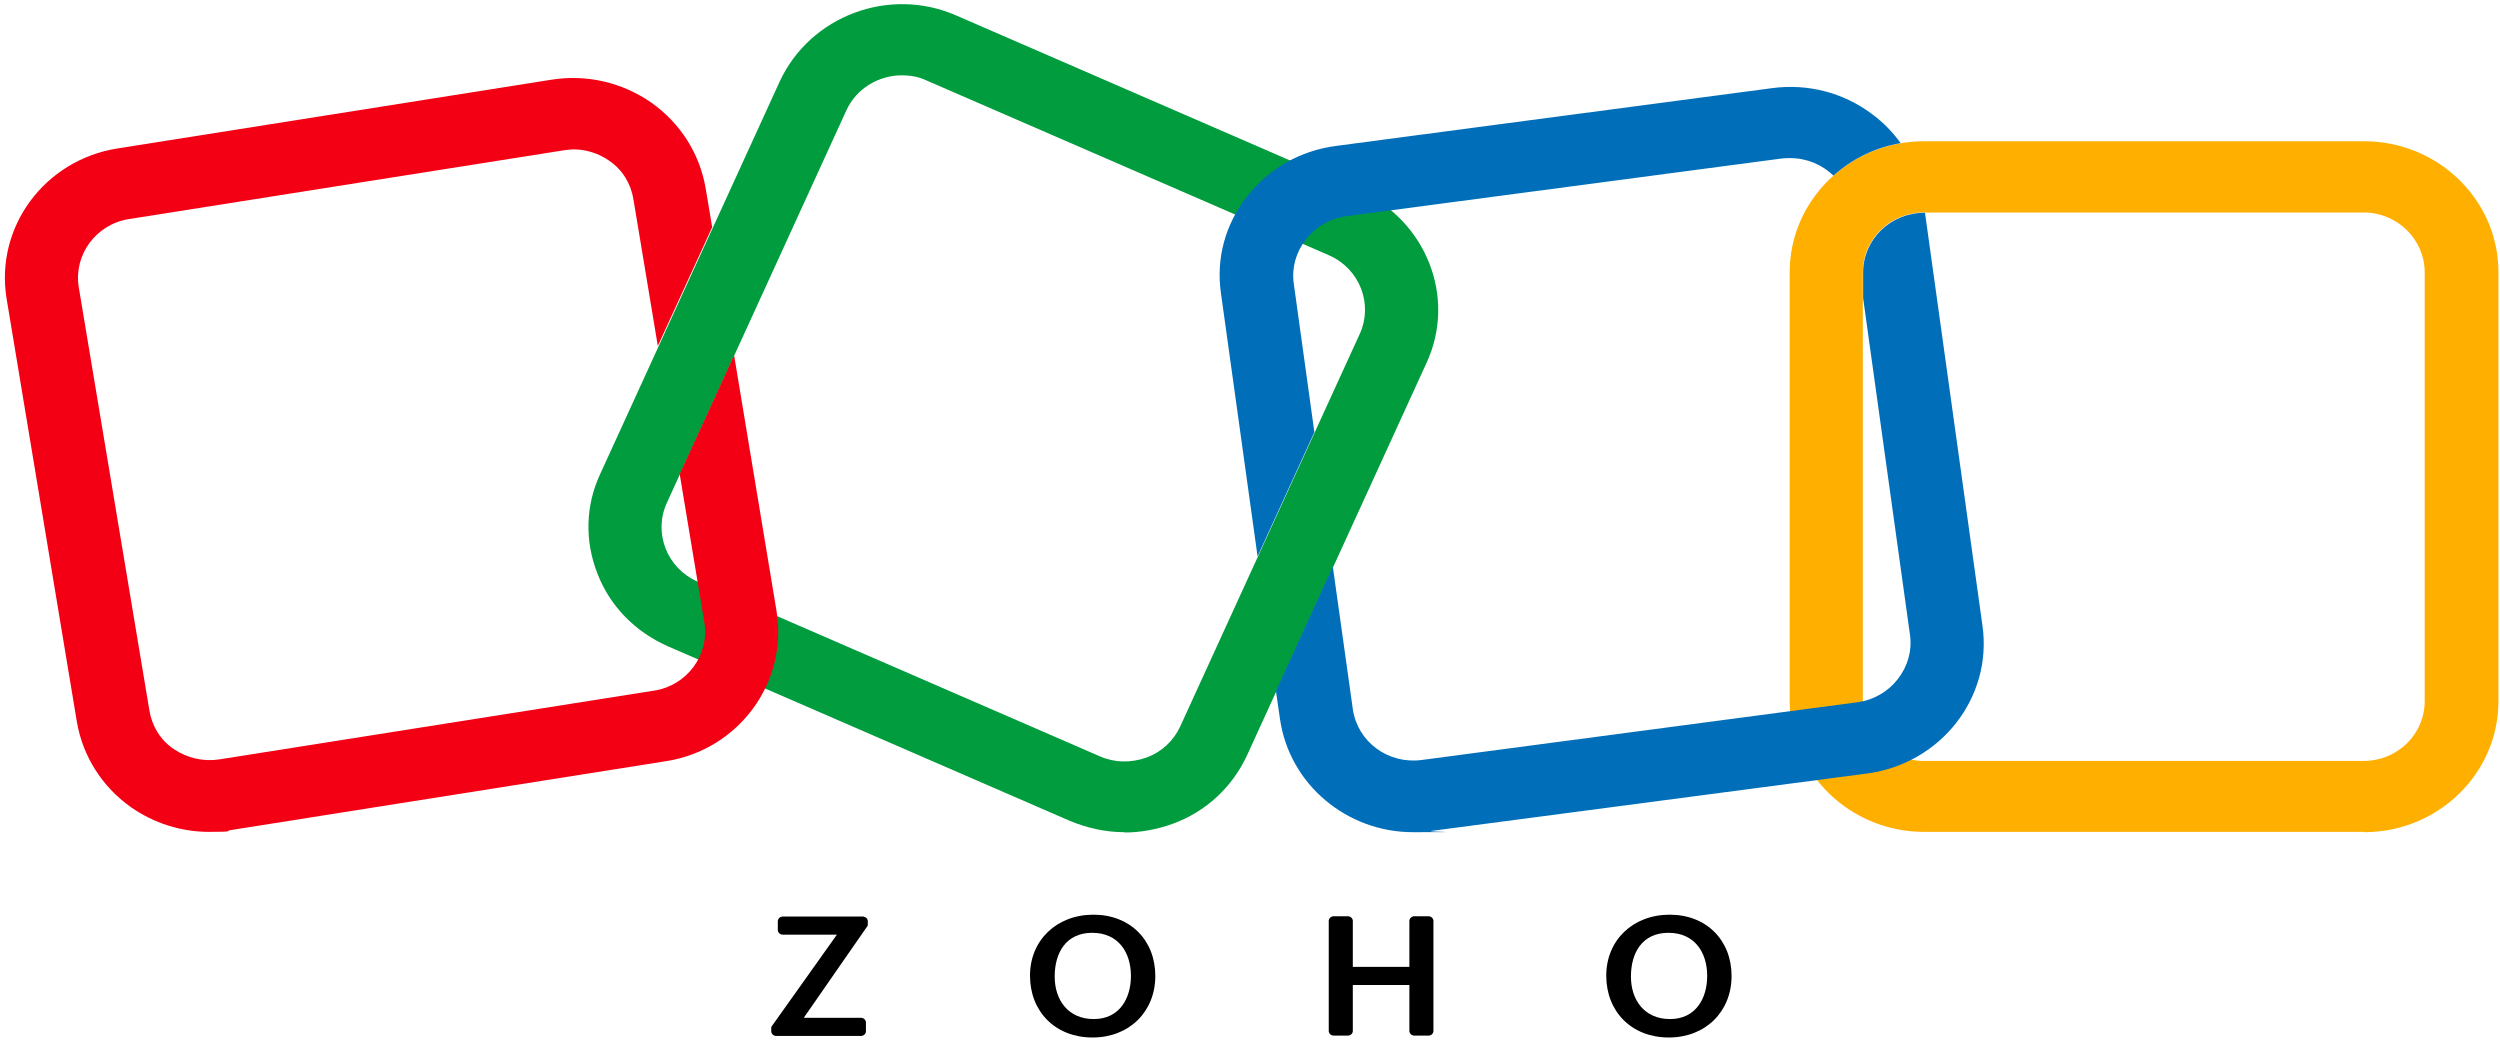 <?xml version="1.0" encoding="UTF-8"?>
<svg id="Layer_1" xmlns="http://www.w3.org/2000/svg" version="1.1" viewBox="0 0 800 335.9">
  <!-- Generator: Adobe Illustrator 29.3.1, SVG Export Plug-In . SVG Version: 2.1.0 Build 151)  -->
  <defs>
    <style>
      .st0 {
        fill: #009c3e;
      }

      .st1 {
        fill: #006eb9;
      }

      .st2 {
        display: none;
        fill: none;
        stroke: #000;
        stroke-miterlimit: 10;
        stroke-width: .2px;
      }

      .st3 {
        fill: #f40014;
      }

      .st4 {
        fill: #ffaf00;
      }
    </style>
  </defs>
  <g>
    <g>
      <path d="M247.1,328.2l20.7-29.1h-17.3c-.9,0-1.6-.7-1.6-1.5v-2.8c0-.8.7-1.5,1.6-1.5h25.6c.9,0,1.6.7,1.6,1.5v.9c0,.3,0,.6-.3.9l-20.2,29.1h18.3c.9,0,1.6.7,1.6,1.5v2.8c0,.8-.7,1.5-1.6,1.5h-27.1c-.9,0-1.6-.7-1.6-1.5v-.9c0-.3,0-.6.3-.9Z"/>
      <path d="M329.6,312.2c0-11.3,8.5-19.5,20.3-19.5s19.8,8.2,19.8,19.6-8.3,19.7-20.1,19.7-20-8.2-20-19.8ZM361.9,312.3c0-7.5-4-13.8-12.4-13.8s-12,6.4-12,14,4.4,13.6,12.5,13.6c8.3,0,11.9-6.7,11.9-13.8Z"/>
      <path d="M426.8,293.2h4.5c.9,0,1.6.7,1.6,1.5v14.7h18.1v-14.7c0-.8.7-1.5,1.6-1.5h4.5c.9,0,1.6.7,1.6,1.5v35.2c0,.8-.7,1.5-1.6,1.5h-4.5c-.9,0-1.6-.7-1.6-1.5v-14.7h-18.1v14.7c0,.8-.7,1.5-1.6,1.5h-4.5c-.9,0-1.6-.7-1.6-1.5v-35.2c0-.8.7-1.5,1.6-1.5Z"/>
      <path d="M514,312.2c0-11.3,8.5-19.5,20.3-19.5s19.8,8.2,19.8,19.6-8.3,19.7-20.1,19.7-20-8.2-20-19.8ZM546.3,312.3c0-7.5-4-13.8-12.4-13.8s-12,6.4-12,14,4.4,13.6,12.5,13.6c8.3,0,11.9-6.7,11.9-13.8Z"/>
    </g>
    <g>
      <path class="st0" d="M359.8,266.3c-6,0-11.8-1.3-17.4-3.6l-128.7-55.9c-10.4-4.6-18.5-12.8-22.5-23.2-4.1-10.4-3.9-21.8.9-32l57.4-125.5c9.7-21,35.1-30.6,56.6-21.1l128.7,55.9c21.5,9.5,31.4,34.2,21.7,55.2l-57.4,125.5c-4.7,10.2-13.1,18.1-23.8,22-5,1.8-10.3,2.8-15.4,2.8ZM288.6,24.1c-7.4,0-14.6,4.2-17.8,11.3l-57.4,125.5c-4.4,9.6,0,20.9,9.8,25.2l128.7,55.9h0c4.7,2.1,10,2.2,15,.4,4.9-1.8,8.7-5.4,10.8-10l57.4-125.5c4.4-9.6,0-20.9-9.8-25.2l-128.7-55.9c-2.7-1.3-5.4-1.7-8-1.7Z"/>
      <path class="st4" d="M756.5,266.2h-140.8c-23.7,0-43-18.8-43-41.9V87.1c0-23.1,19.3-41.9,43-41.9h140.8c23.7,0,43,18.8,43,41.9v137.3c0,23.1-19.3,41.9-43,41.9ZM615.6,68c-10.7,0-19.5,8.5-19.5,19.1v137.3c0,10.4,8.7,19.1,19.5,19.1h140.8c10.7,0,19.5-8.5,19.5-19.1V87.1c0-10.4-8.7-19.1-19.5-19.1h-140.8Z"/>
      <path class="st3" d="M234.9,113.7l-17.4,38,7.9,47.5c1.7,10.4-5.6,20.2-16.1,21.8l-139.1,22c-5.1.8-10.3-.4-14.6-3.3-4.3-2.9-7-7.4-7.8-12.4L25.2,91.9c-1.7-10.4,5.6-20.2,16.1-21.8l139.1-22c1-.1,2.1-.3,3.1-.3,4.1,0,8.1,1.3,11.4,3.6,4.3,2.9,7,7.4,7.8,12.4l7.8,46.9,17.4-38-2.1-12.5c-1.9-11-8-20.7-17.3-27.3-9.3-6.5-20.7-9.2-32-7.4L37.6,47.5C14.2,51.2-1.6,72.7,2.1,95.5l22.5,135.5c1.9,11,8,20.7,17.3,27.3,7.3,5.1,16,7.9,25,7.9s4.7-.3,7.1-.6l139-22c23.4-3.6,39.2-25.2,35.5-48l-13.6-82Z"/>
      <g>
        <path class="st1" d="M402.4,178.1l18.2-39.8-6.6-47.6c-.7-5,.7-10,3.9-14.1,3.1-4,7.7-6.7,12.8-7.4l139.6-18.5c.9-.1,1.7-.1,2.6-.1,5.3,0,10.2,2.1,13.8,5.6,5.9-5.3,13.3-9,21.5-10.4-2.5-3.5-5.6-6.7-9.3-9.4-9.1-6.8-20.4-9.7-31.8-8.2l-139.6,18.5c-11.4,1.5-21.4,7.2-28.4,16.1-7,8.9-10,19.9-8.4,31l11.7,84.1Z"/>
        <path class="st1" d="M634.4,200.3l-18.4-132.2h-.3c-10.7,0-19.5,8.5-19.5,19.1v8.2l15,107.8c.7,5-.7,10-3.9,14.1-3.1,4-7.7,6.7-12.8,7.4l-139.6,18.5c-10.7,1.4-20.5-5.8-22-16.3l-6.4-45.6-18.2,39.8,1.3,9c3,20.9,21.4,36.2,42.5,36.2s3.9-.1,5.9-.4l139.6-18.4c23.5-3.2,40-24.3,36.8-47.2Z"/>
      </g>
    </g>
  </g>
  <line class="st2" x1="-16.8" y1="131.3" x2="882.9" y2="131.3"/>
  <line class="st2" x1="-16.8" y1="322" x2="882.9" y2="322"/>
  <line class="st2" x1="-16.8" y1="341.2" x2="882.9" y2="341.2"/>
  <line class="st2" x1="-16.8" y1="368.9" x2="882.9" y2="368.9"/>
  <line class="st2" x1="152.9" y1="25.9" x2="152.9" y2="474.1"/>
  <line class="st2" x1="712.1" y1="25.9" x2="712.1" y2="474.1"/>
</svg>